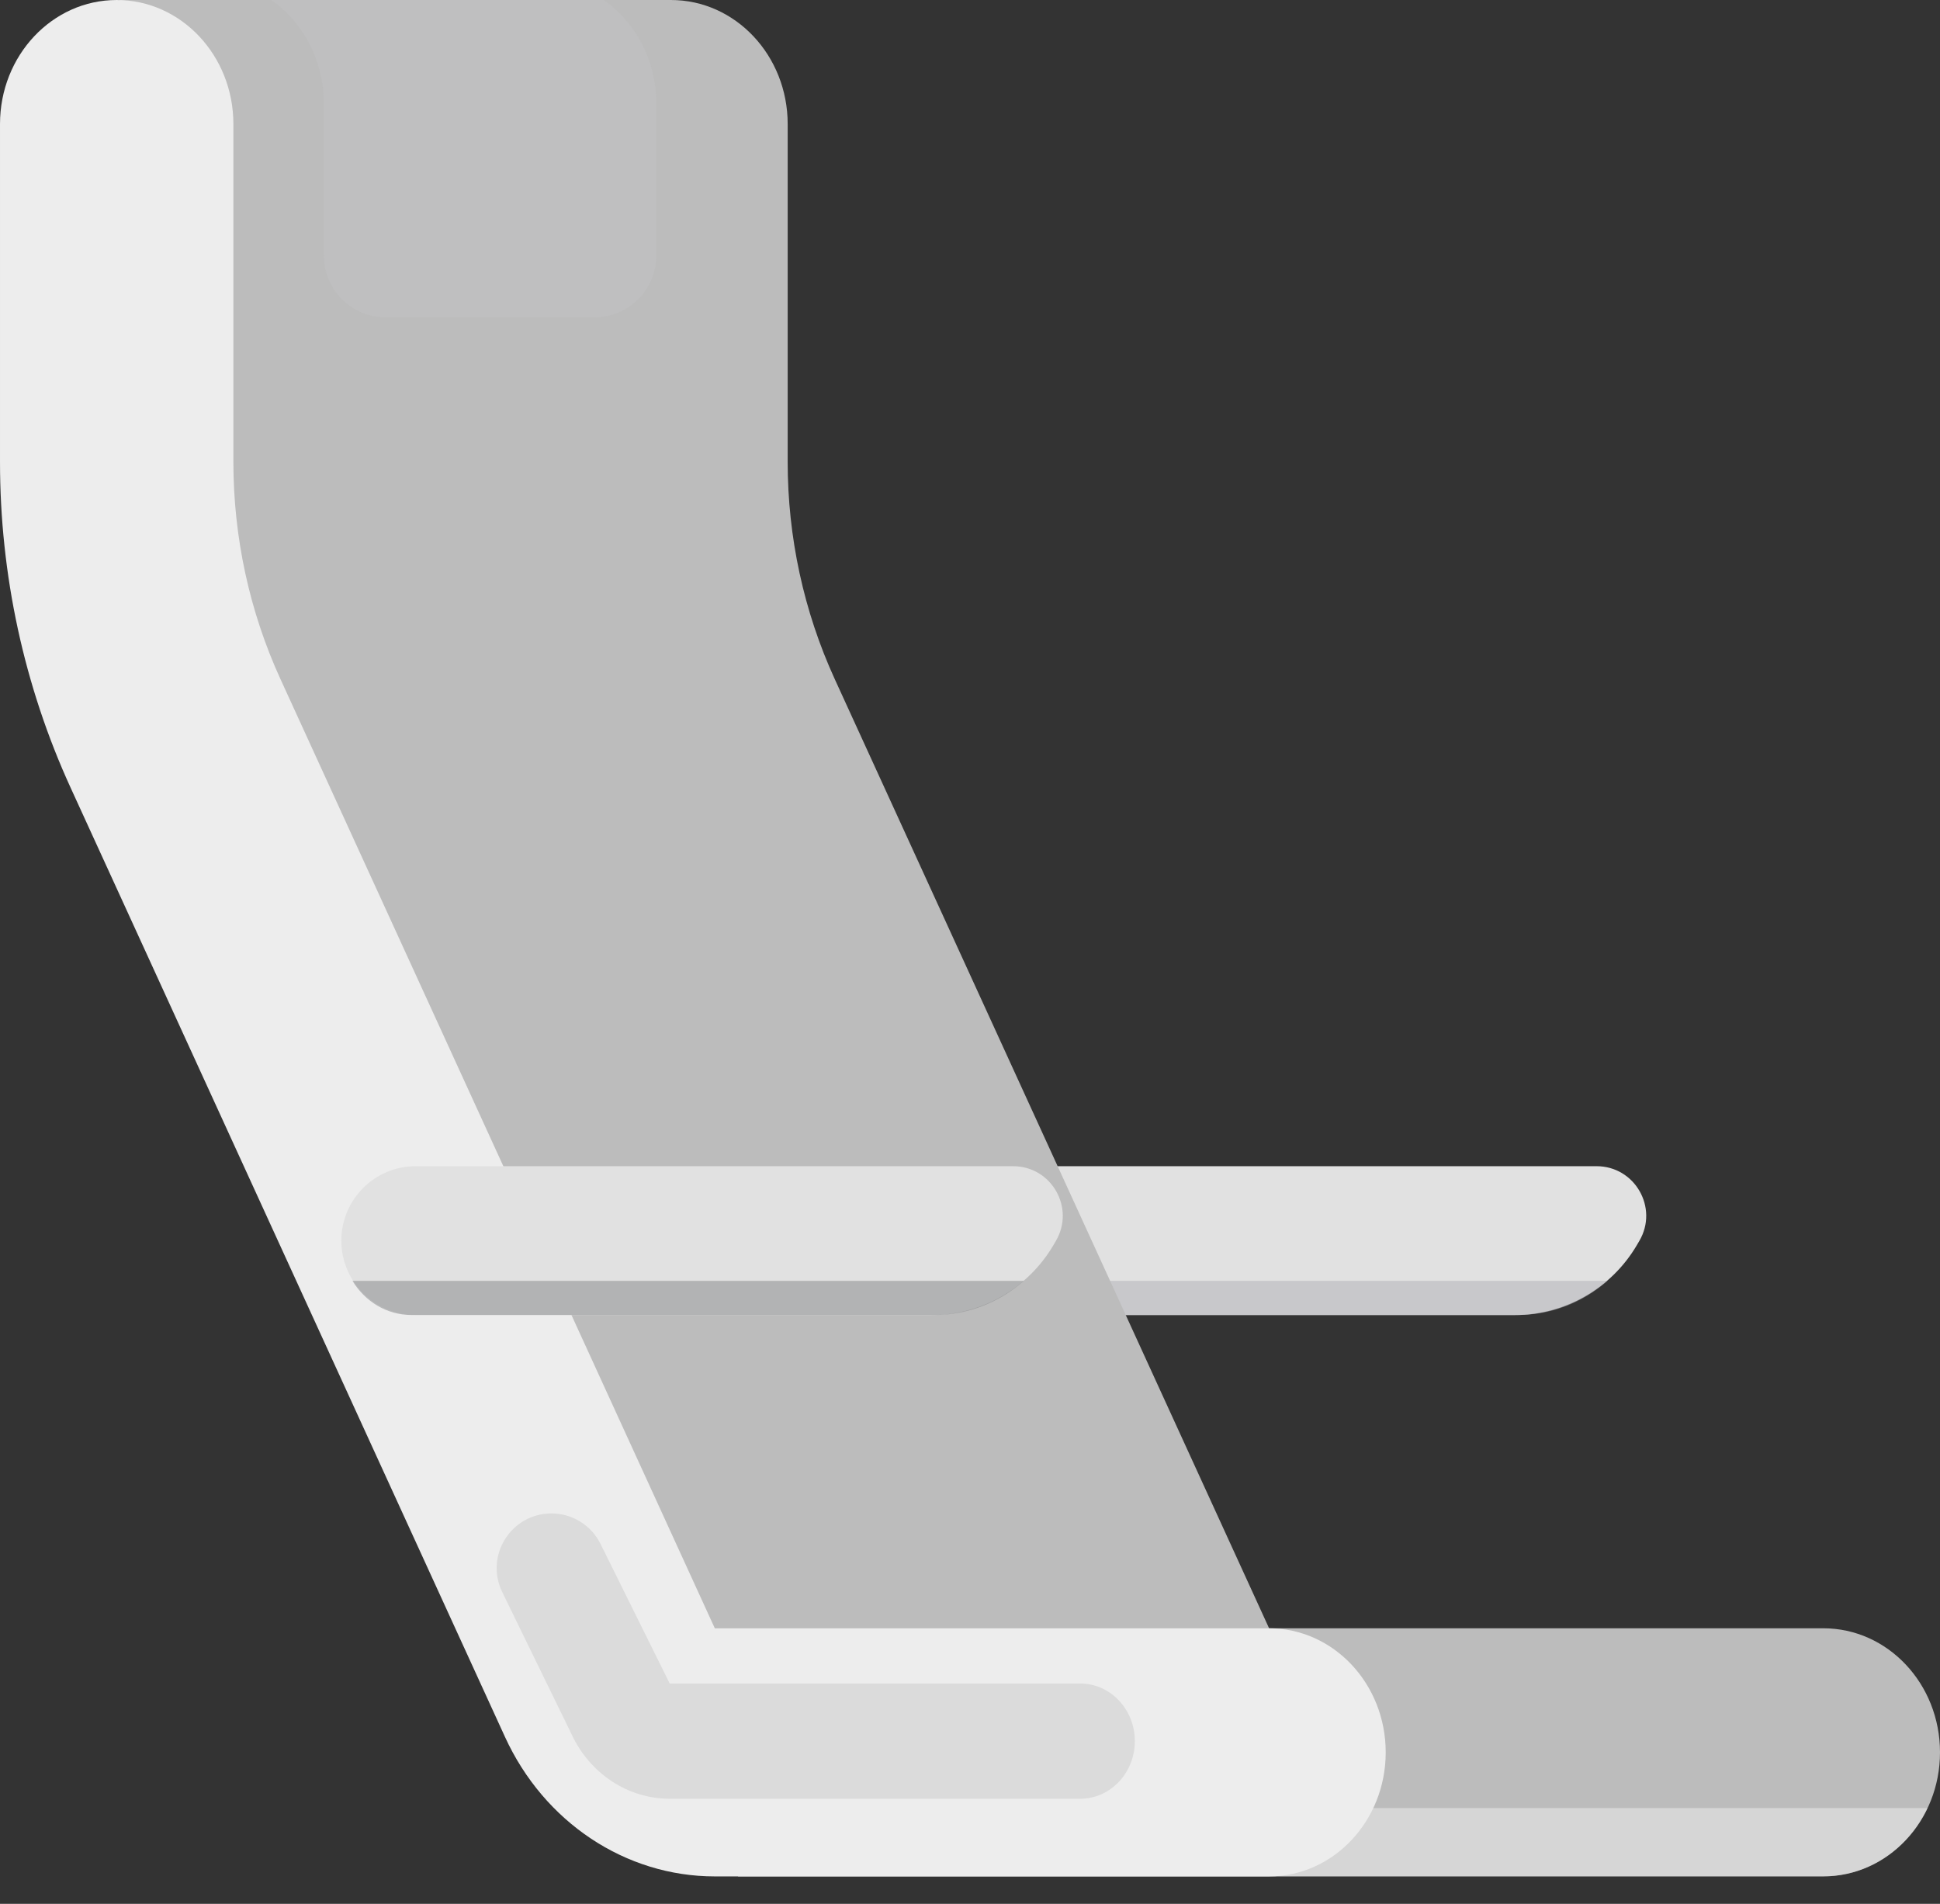 <svg width="53" height="52" viewBox="0 0 53 52" fill="none" xmlns="http://www.w3.org/2000/svg">
<rect x="0" y="0" width="53" height="52" fill="#333333" stroke="none"/>
<path d="M43.617 31.852H27.297C26.175 31.852 25.264 32.762 25.264 33.885C25.264 35.007 26.175 35.918 27.297 35.918H41.383C42.754 35.918 44.022 35.192 44.717 34.01L44.785 33.894C45.317 32.99 44.665 31.852 43.617 31.852Z" fill="#E1E1E1"/>
<path opacity="0.5" d="M27.179 35.916H41.477C42.379 35.916 43.238 35.578 43.914 34.984H25.571C25.912 35.545 26.505 35.916 27.179 35.916Z" fill="#B0B1B7"/>
<path d="M34.671 51.25H49.812C51.573 51.25 53 49.733 53 47.862C53 45.99 51.573 44.473 49.812 44.473H34.671L22.804 18.546C21.958 16.698 21.519 14.671 21.519 12.616V3.388C21.519 1.517 20.091 0 18.331 0H3.267V15.587L17.613 47.438H20.164V51.25H34.671Z" fill="#BCBCBC"/>
<path opacity="0.5" d="M17.932 2.83V6.975C17.932 7.911 17.174 8.67 16.238 8.67H10.541C9.605 8.67 8.846 7.911 8.846 6.975V2.83C8.846 1.647 8.276 0.606 7.412 0H16.497C17.362 0.606 17.932 1.647 17.932 2.83Z" fill="#C3C3C5"/>
<path opacity="0.5" d="M34.671 51.246H49.812C51.057 51.246 52.135 50.488 52.66 49.383H20.164V51.246H34.671Z" fill="#F0F0F0"/>
<path fill-rule="evenodd" clip-rule="evenodd" d="M3.188 0C1.427 0 6.86646e-05 1.517 6.86646e-05 3.388V12.616C6.86646e-05 15.698 0.659 18.739 1.927 21.51L13.795 47.438C14.862 49.77 17.088 51.25 19.528 51.25H34.669C36.43 51.25 37.857 49.733 37.857 47.862C37.857 45.99 36.43 44.473 34.669 44.473H19.528L7.661 18.546C6.815 16.698 6.376 14.671 6.376 12.616V3.388C6.376 1.517 4.949 0 3.188 0Z" fill="#EDEDED"/>
<path d="M15.611 47.358C16.111 48.442 17.153 49.129 18.296 49.129H29.51C30.335 49.129 31.003 48.425 31.003 47.555C31.003 46.686 30.335 45.981 29.51 45.981H18.296L16.405 42.167C16.153 41.658 15.634 41.336 15.066 41.336C13.96 41.336 13.237 42.493 13.722 43.487L15.611 47.358Z" fill="#DBDBDB"/>
<path d="M27.677 31.852H11.358C10.235 31.852 9.325 32.762 9.325 33.885C9.325 35.007 10.235 35.918 11.358 35.918H25.443C26.814 35.918 28.083 35.192 28.778 34.01L28.846 33.894C29.377 32.99 28.726 31.852 27.677 31.852Z" fill="#E1E1E1"/>
<path opacity="0.5" d="M11.238 35.916H25.535C26.438 35.916 27.296 35.578 27.973 34.984H9.63C9.97 35.545 10.563 35.916 11.238 35.916Z" fill="#858688"/>
</svg>
